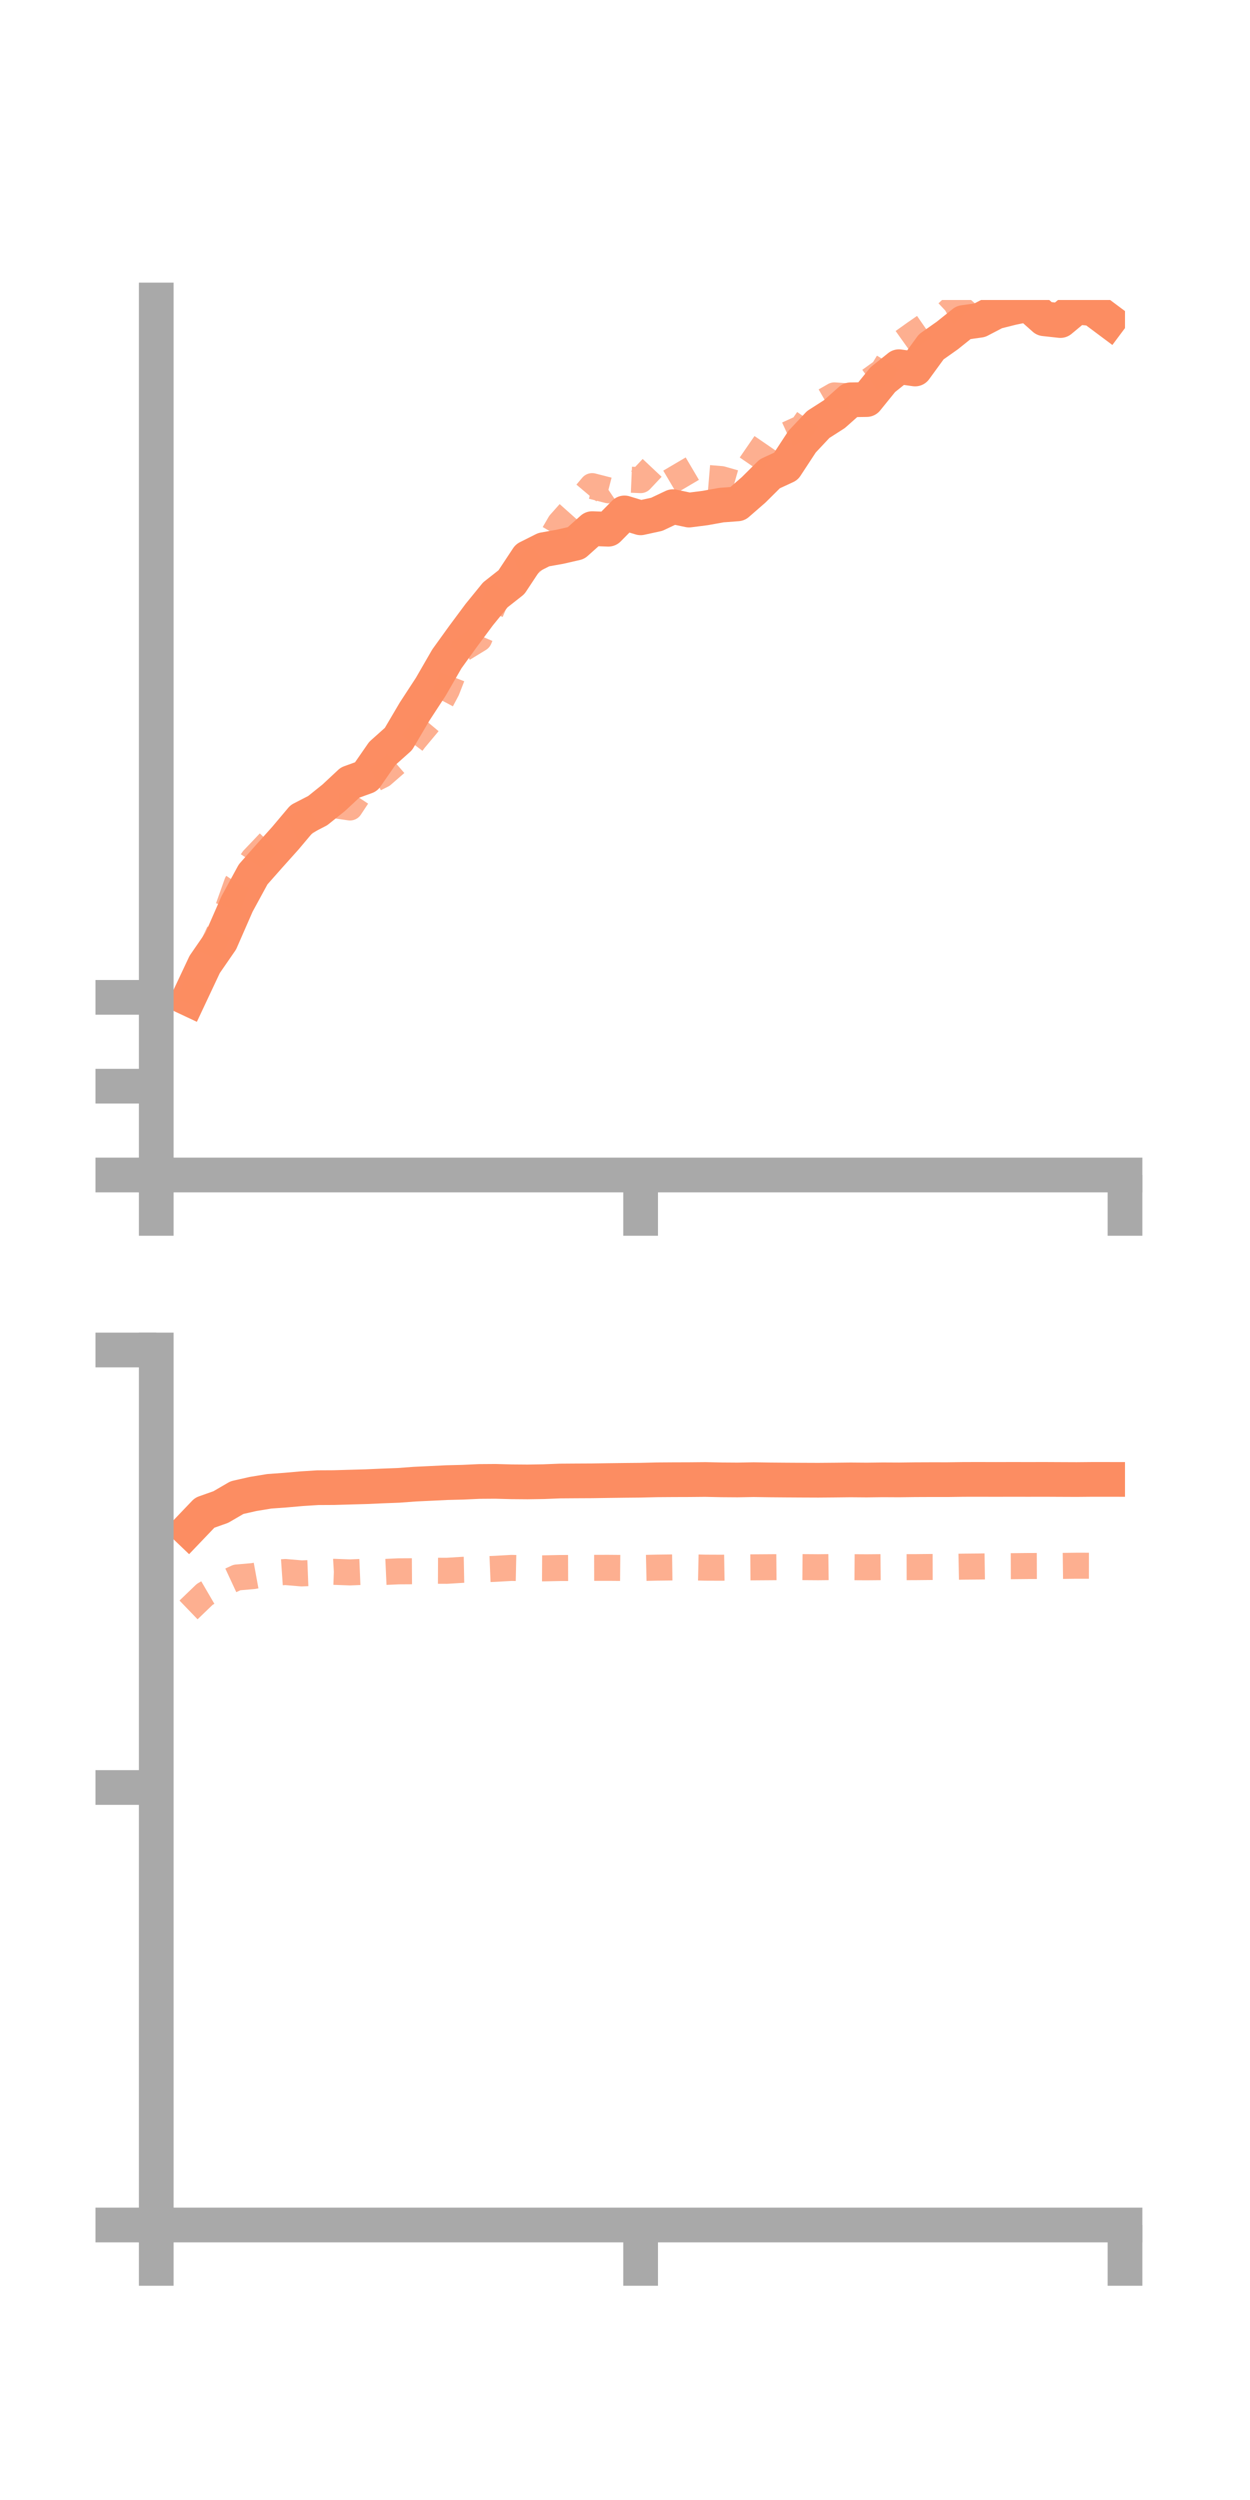<?xml version="1.0" encoding="utf-8" standalone="no"?>
<!DOCTYPE svg PUBLIC "-//W3C//DTD SVG 1.1//EN"
  "http://www.w3.org/Graphics/SVG/1.1/DTD/svg11.dtd">
<!-- Created with matplotlib (https://matplotlib.org/) -->
<svg height="144pt" version="1.1" viewBox="0 0 72 144" width="72pt" xmlns="http://www.w3.org/2000/svg" xmlns:xlink="http://www.w3.org/1999/xlink">
 <defs>
  <style type="text/css">*{stroke-linecap:butt;stroke-linejoin:round;}</style>
 </defs>
 <g id="figure_1">
  <g id="patch_1">
   <path d="M 0 144 
L 72 144 
L 72 0 
L 0 0 
z
" style="fill:none;"/>
  </g>
  <g id="axes_1">
   <g id="patch_2">
    <path d="M 9 67.68 
L 64.8 67.68 
L 64.8 17.28 
L 9 17.28 
z
" style="fill:none;"/>
   </g>
   <g id="matplotlib.axis_1">
    <g id="xtick_1">
     <g id="line2d_1">
      <defs>
       <path d="M 0 0 
L 0 3.5 
" id="m00af04a292" style="stroke:#a9a9a9;stroke-width:2;"/>
      </defs>
      <g>
       <use style="fill:#a9a9a9;stroke:#a9a9a9;stroke-width:2;" x="9" xlink:href="#m00af04a292" y="67.68"/>
      </g>
     </g>
    </g>
    <g id="xtick_2">
     <g id="line2d_2">
      <g>
       <use style="fill:#a9a9a9;stroke:#a9a9a9;stroke-width:2;" x="36.9" xlink:href="#m00af04a292" y="67.68"/>
      </g>
     </g>
    </g>
    <g id="xtick_3">
     <g id="line2d_3">
      <g>
       <use style="fill:#a9a9a9;stroke:#a9a9a9;stroke-width:2;" x="64.8" xlink:href="#m00af04a292" y="67.68"/>
      </g>
     </g>
    </g>
   </g>
   <g id="matplotlib.axis_2">
    <g id="ytick_1">
     <g id="line2d_4">
      <defs>
       <path d="M 0 0 
L -3.5 0 
" id="m27d8552335" style="stroke:#a9a9a9;stroke-width:2;"/>
      </defs>
      <g>
       <use style="fill:#a9a9a9;stroke:#a9a9a9;stroke-width:2;" x="9" xlink:href="#m27d8552335" y="67.68"/>
      </g>
     </g>
    </g>
    <g id="ytick_2">
     <g id="line2d_5">
      <g>
       <use style="fill:#a9a9a9;stroke:#a9a9a9;stroke-width:2;" x="9" xlink:href="#m27d8552335" y="62.564"/>
      </g>
     </g>
    </g>
    <g id="ytick_3">
     <g id="line2d_6">
      <g>
       <use style="fill:#a9a9a9;stroke:#a9a9a9;stroke-width:2;" x="9" xlink:href="#m27d8552335" y="57.448"/>
      </g>
     </g>
    </g>
   </g>
   <g id="line2d_7">
    <path clip-path="url(#paea8ca3ea9)" d="M 10.86 57.528 
L 11.79 55.55 
L 12.72 54.202 
L 13.65 52.075 
L 14.58 50.366 
L 15.51 49.313 
L 16.44 48.276 
L 17.37 47.171 
L 18.3 46.692 
L 19.23 45.945 
L 20.16 45.077 
L 21.09 44.74 
L 22.02 43.398 
L 22.95 42.567 
L 23.88 40.988 
L 24.81 39.563 
L 25.74 37.951 
L 26.67 36.66 
L 27.6 35.408 
L 28.53 34.265 
L 29.46 33.533 
L 30.39 32.127 
L 31.32 31.66 
L 32.25 31.494 
L 33.18 31.281 
L 34.11 30.449 
L 35.04 30.484 
L 35.97 29.544 
L 36.9 29.827 
L 37.83 29.624 
L 38.76 29.184 
L 39.69 29.381 
L 40.62 29.262 
L 41.55 29.094 
L 42.48 29.024 
L 43.41 28.215 
L 44.34 27.291 
L 45.27 26.861 
L 46.2 25.442 
L 47.13 24.451 
L 48.06 23.855 
L 48.99 23.029 
L 49.92 23.015 
L 50.85 21.867 
L 51.78 21.122 
L 52.71 21.255 
L 53.64 19.978 
L 54.57 19.322 
L 55.5 18.577 
L 56.43 18.448 
L 57.36 17.963 
L 58.29 17.73 
L 59.22 17.536 
L 60.15 18.362 
L 61.08 18.464 
L 62.01 17.691 
L 62.94 17.777 
L 63.87 18.472 
" style="fill:none;stroke:#fc8d62;stroke-linecap:square;stroke-width:2;"/>
   </g>
   <g id="line2d_8">
    <path clip-path="url(#paea8ca3ea9)" d="M 10.86 57.821 
L 11.79 55.48 
L 12.72 53.485 
L 13.65 50.874 
L 14.58 49.497 
L 15.51 48.52 
L 16.44 48.037 
L 17.37 47.527 
L 18.3 46.906 
L 19.23 46.374 
L 20.16 46.511 
L 21.09 45.102 
L 22.02 44.637 
L 22.95 43.828 
L 23.88 42.603 
L 24.81 41.489 
L 25.74 39.741 
L 26.67 37.364 
L 27.6 36.796 
L 28.53 34.62 
L 29.46 32.963 
L 30.39 32.563 
L 31.32 31.748 
L 32.25 30.148 
L 33.18 29.104 
L 34.11 28.001 
L 35.04 28.24 
L 35.97 27.615 
L 36.9 27.655 
L 37.83 26.666 
L 38.76 26.576 
L 39.69 28.154 
L 40.62 27.519 
L 41.55 27.597 
L 42.48 27.863 
L 43.41 26.509 
L 44.34 25.158 
L 45.27 25.061 
L 46.2 24.636 
L 47.13 23.308 
L 48.06 22.775 
L 48.99 22.839 
L 49.92 22.045 
L 50.85 21.374 
L 51.78 19.85 
L 52.71 19.187 
L 53.64 18.542 
L 54.57 18.018 
L 55.5 17.146 
L 56.43 16.07 
L 57.36 14.366 
L 58.29 14.034 
L 59.22 13.426 
L 60.15 13.599 
L 61.08 13.997 
L 62.01 13.543 
L 62.94 13.48 
L 63.87 12.99 
" style="fill:none;stroke:#fc8d62;stroke-dasharray:1.5,1.5;stroke-dashoffset:0;stroke-opacity:0.7;stroke-width:1.5;"/>
   </g>
   <g id="patch_3">
    <path d="M 9 67.68 
L 9 17.28 
" style="fill:none;stroke:#a9a9a9;stroke-linecap:square;stroke-linejoin:miter;stroke-width:2;"/>
   </g>
   <g id="patch_4">
    <path d="M 64.8 67.68 
L 64.8 17.28 
" style="fill:none;"/>
   </g>
   <g id="patch_5">
    <path d="M 9 67.68 
L 64.8 67.68 
" style="fill:none;stroke:#a9a9a9;stroke-linecap:square;stroke-linejoin:miter;stroke-width:2;"/>
   </g>
   <g id="patch_6">
    <path d="M 9 17.28 
L 64.8 17.28 
" style="fill:none;"/>
   </g>
  </g>
  <g id="axes_2">
   <g id="patch_7">
    <path d="M 9 128.16 
L 64.8 128.16 
L 64.8 77.76 
L 9 77.76 
z
" style="fill:none;"/>
   </g>
   <g id="matplotlib.axis_3">
    <g id="xtick_4">
     <g id="line2d_9">
      <g>
       <use style="fill:#a9a9a9;stroke:#a9a9a9;stroke-width:2;" x="9" xlink:href="#m00af04a292" y="128.16"/>
      </g>
     </g>
    </g>
    <g id="xtick_5">
     <g id="line2d_10">
      <g>
       <use style="fill:#a9a9a9;stroke:#a9a9a9;stroke-width:2;" x="36.9" xlink:href="#m00af04a292" y="128.16"/>
      </g>
     </g>
    </g>
    <g id="xtick_6">
     <g id="line2d_11">
      <g>
       <use style="fill:#a9a9a9;stroke:#a9a9a9;stroke-width:2;" x="64.8" xlink:href="#m00af04a292" y="128.16"/>
      </g>
     </g>
    </g>
   </g>
   <g id="matplotlib.axis_4">
    <g id="ytick_4">
     <g id="line2d_12">
      <g>
       <use style="fill:#a9a9a9;stroke:#a9a9a9;stroke-width:2;" x="9" xlink:href="#m27d8552335" y="128.16"/>
      </g>
     </g>
    </g>
    <g id="ytick_5">
     <g id="line2d_13">
      <g>
       <use style="fill:#a9a9a9;stroke:#a9a9a9;stroke-width:2;" x="9" xlink:href="#m27d8552335" y="102.96"/>
      </g>
     </g>
    </g>
    <g id="ytick_6">
     <g id="line2d_14">
      <g>
       <use style="fill:#a9a9a9;stroke:#a9a9a9;stroke-width:2;" x="9" xlink:href="#m27d8552335" y="77.76"/>
      </g>
     </g>
    </g>
   </g>
   <g id="line2d_15">
    <path clip-path="url(#paa06ebd44a)" d="M 10.86 88.107 
L 11.79 87.134 
L 12.72 86.804 
L 13.65 86.263 
L 14.58 86.052 
L 15.51 85.899 
L 16.44 85.832 
L 17.37 85.75 
L 18.3 85.691 
L 19.23 85.686 
L 20.16 85.659 
L 21.09 85.633 
L 22.02 85.592 
L 22.95 85.557 
L 23.88 85.488 
L 24.81 85.444 
L 25.74 85.399 
L 26.67 85.376 
L 27.6 85.333 
L 28.53 85.326 
L 29.46 85.351 
L 30.39 85.359 
L 31.32 85.344 
L 32.25 85.307 
L 33.18 85.3 
L 34.11 85.295 
L 35.04 85.281 
L 35.97 85.269 
L 36.9 85.26 
L 37.83 85.238 
L 38.76 85.231 
L 39.69 85.228 
L 40.62 85.219 
L 41.55 85.239 
L 42.48 85.246 
L 43.41 85.229 
L 44.34 85.243 
L 45.27 85.251 
L 46.2 85.257 
L 47.13 85.261 
L 48.06 85.253 
L 48.99 85.242 
L 49.92 85.25 
L 50.85 85.238 
L 51.78 85.243 
L 52.71 85.231 
L 53.64 85.227 
L 54.57 85.228 
L 55.5 85.215 
L 56.43 85.213 
L 57.36 85.216 
L 58.29 85.213 
L 59.22 85.215 
L 60.15 85.213 
L 61.08 85.218 
L 62.01 85.222 
L 62.94 85.213 
L 63.87 85.214 
" style="fill:none;stroke:#fc8d62;stroke-linecap:square;stroke-width:2;"/>
   </g>
   <g id="line2d_16">
    <path clip-path="url(#paa06ebd44a)" d="M 10.86 92.732 
L 11.79 91.837 
L 12.72 91.295 
L 13.65 90.863 
L 14.58 90.783 
L 15.51 90.613 
L 16.44 90.549 
L 17.37 90.628 
L 18.3 90.592 
L 19.23 90.537 
L 20.16 90.571 
L 21.09 90.533 
L 22.02 90.551 
L 22.95 90.509 
L 23.88 90.503 
L 24.81 90.474 
L 25.74 90.478 
L 26.67 90.421 
L 27.6 90.403 
L 28.53 90.365 
L 29.46 90.312 
L 30.39 90.332 
L 31.32 90.337 
L 32.25 90.318 
L 33.18 90.315 
L 34.11 90.309 
L 35.04 90.307 
L 35.97 90.315 
L 36.9 90.317 
L 37.83 90.296 
L 38.76 90.284 
L 39.69 90.277 
L 40.62 90.297 
L 41.55 90.301 
L 42.48 90.286 
L 43.41 90.279 
L 44.34 90.272 
L 45.27 90.264 
L 46.2 90.266 
L 47.13 90.273 
L 48.06 90.262 
L 48.99 90.27 
L 49.92 90.276 
L 50.85 90.267 
L 51.78 90.27 
L 52.71 90.268 
L 53.64 90.258 
L 54.57 90.256 
L 55.5 90.239 
L 56.43 90.23 
L 57.36 90.216 
L 58.29 90.213 
L 59.22 90.203 
L 60.15 90.2 
L 61.08 90.198 
L 62.01 90.186 
L 62.94 90.187 
L 63.87 90.182 
" style="fill:none;stroke:#fc8d62;stroke-dasharray:1.5,1.5;stroke-dashoffset:0;stroke-opacity:0.7;stroke-width:1.5;"/>
   </g>
   <g id="patch_8">
    <path d="M 9 128.16 
L 9 77.76 
" style="fill:none;stroke:#a9a9a9;stroke-linecap:square;stroke-linejoin:miter;stroke-width:2;"/>
   </g>
   <g id="patch_9">
    <path d="M 64.8 128.16 
L 64.8 77.76 
" style="fill:none;"/>
   </g>
   <g id="patch_10">
    <path d="M 9 128.16 
L 64.8 128.16 
" style="fill:none;stroke:#a9a9a9;stroke-linecap:square;stroke-linejoin:miter;stroke-width:2;"/>
   </g>
   <g id="patch_11">
    <path d="M 9 77.76 
L 64.8 77.76 
" style="fill:none;"/>
   </g>
  </g>
 </g>
 <defs>
  <clipPath id="paea8ca3ea9">
   <rect height="50.4" width="55.8" x="9" y="17.28"/>
  </clipPath>
  <clipPath id="paa06ebd44a">
   <rect height="50.4" width="55.8" x="9" y="77.76"/>
  </clipPath>
 </defs>
</svg>
